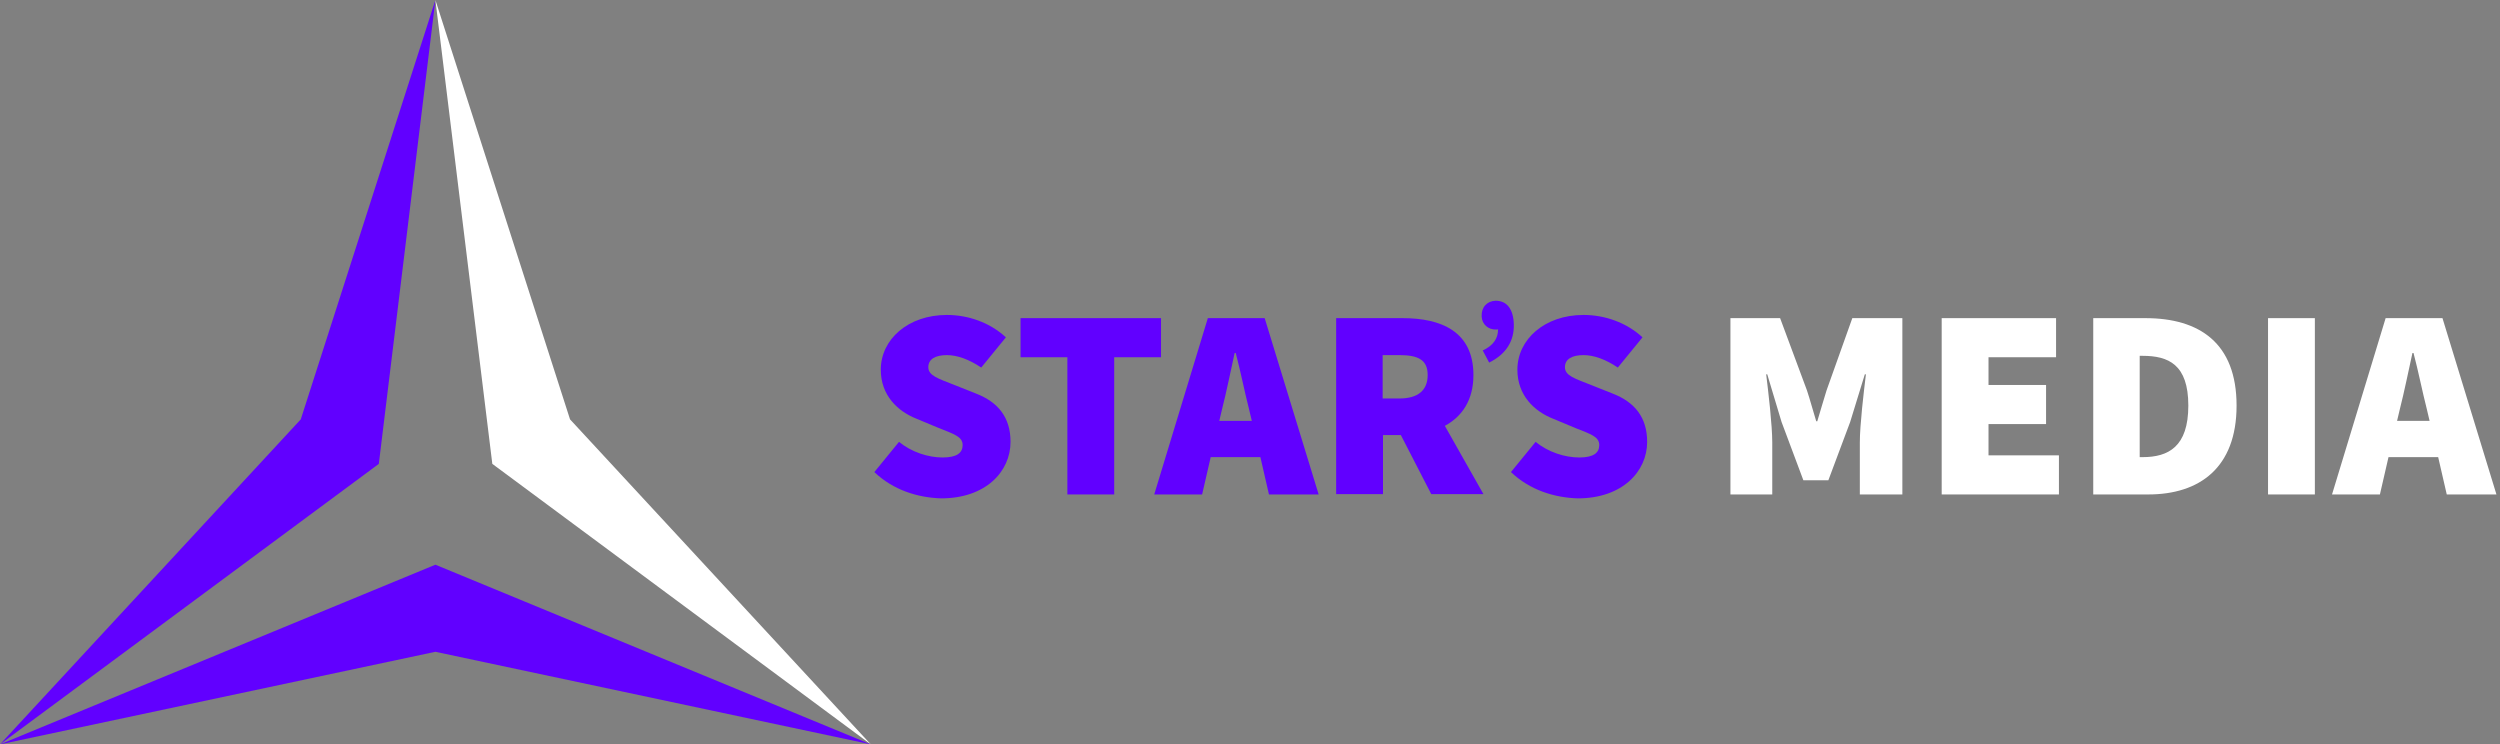 <svg width="178" height="53" viewBox="0 0 178 53" fill="none" xmlns="http://www.w3.org/2000/svg">
<rect x="0" y="0" width="178" height="53" fill="#808080" stroke="none"/>
<path d="M31 0L21.415 29.858L0 53L26.972 33.028L31 0Z" fill="#6100FF"/>
<path d="M62.253 33.611L64.01 31.46C64.9 32.194 66.096 32.573 67.114 32.573C68.132 32.573 68.54 32.244 68.54 31.687C68.54 31.08 67.903 30.903 66.835 30.473L65.257 29.814C63.908 29.283 62.712 28.144 62.712 26.322C62.712 24.17 64.646 22.424 67.42 22.424C68.921 22.424 70.474 22.956 71.619 24.019L69.863 26.17C68.998 25.588 68.158 25.284 67.42 25.284C66.605 25.284 66.096 25.562 66.096 26.145C66.096 26.752 66.809 26.954 67.954 27.41L69.481 28.017C71.059 28.625 71.95 29.713 71.95 31.46C71.95 33.586 70.168 35.484 67.013 35.484C65.358 35.433 63.602 34.902 62.253 33.611Z" fill="#6100FF"/>
<path d="M75.997 25.436H72.663V22.652H82.665V25.436H79.331V35.205H75.997V25.436Z" fill="#6100FF"/>
<path d="M85.998 22.652H90.045L93.888 35.205H90.35L89.74 32.548H86.202L85.591 35.205H82.181L85.998 22.652ZM86.813 29.966H89.129L88.925 29.106C88.62 27.916 88.314 26.372 87.984 25.132H87.907C87.627 26.398 87.322 27.916 87.016 29.106L86.813 29.966Z" fill="#6100FF"/>
<path d="M95.084 22.652H99.869C102.592 22.652 104.908 23.588 104.908 26.701C104.908 28.498 104.094 29.663 102.872 30.321L105.621 35.18H101.905L99.742 30.979H98.469V35.18H95.135V22.652H95.084ZM99.64 28.372C100.963 28.372 101.65 27.79 101.65 26.701C101.65 25.613 100.963 25.284 99.64 25.284H98.444V28.372H99.64V28.372Z" fill="#6100FF"/>
<path d="M107.784 23.107C107.809 24.272 107.249 25.208 106.028 25.816L105.57 24.955C106.308 24.601 106.664 24.12 106.664 23.436C106.639 23.462 106.588 23.462 106.537 23.462C105.977 23.487 105.519 23.107 105.493 22.525C105.468 21.867 105.875 21.437 106.486 21.412C107.3 21.412 107.758 22.019 107.784 23.107Z" fill="#6100FF"/>
<path d="M107.58 33.611L109.336 31.46C110.227 32.194 111.423 32.573 112.441 32.573C113.459 32.573 113.867 32.244 113.867 31.687C113.867 31.08 113.23 30.903 112.161 30.473L110.583 29.814C109.235 29.283 108.038 28.144 108.038 26.322C108.038 24.17 109.973 22.424 112.747 22.424C114.248 22.424 115.801 22.956 116.946 24.019L115.19 26.17C114.325 25.588 113.485 25.284 112.747 25.284C111.932 25.284 111.423 25.562 111.423 26.145C111.423 26.752 112.136 26.954 113.281 27.41L114.808 28.017C116.386 28.625 117.277 29.713 117.277 31.46C117.277 33.586 115.495 35.484 112.34 35.484C110.685 35.433 108.929 34.902 107.58 33.611Z" fill="#6100FF"/>
<path d="M123.181 22.652H126.744L128.653 27.79C128.882 28.473 129.086 29.258 129.315 29.992H129.391C129.62 29.258 129.824 28.498 130.053 27.79L131.885 22.652H135.448V35.205H132.42V31.51C132.42 30.245 132.7 27.916 132.853 26.651H132.776L131.733 30.042L130.18 34.193H128.399L126.846 30.042L125.828 26.651H125.752C125.905 27.916 126.185 30.245 126.185 31.51V35.205H123.207V22.652H123.181Z" fill="white"/>
<path d="M138.248 22.652H146.392V25.436H141.582V27.41H145.68V30.194H141.582V32.421H146.596V35.205H138.248V22.652Z" fill="white"/>
<path d="M149.039 22.652H152.755C156.598 22.652 159.244 24.424 159.244 28.878C159.244 33.307 156.598 35.205 152.958 35.205H149.039V22.652V22.652ZM152.551 32.548C154.383 32.548 155.809 31.814 155.809 28.878C155.809 25.942 154.383 25.335 152.551 25.335H152.347V32.548H152.551Z" fill="white"/>
<path d="M164.818 22.652H161.484V35.205H164.818V22.652Z" fill="white"/>
<path d="M169.857 22.652H173.904L177.747 35.205H174.209L173.598 32.548H170.061L169.45 35.205H166.04L169.857 22.652ZM170.671 29.966H172.987L172.784 29.106C172.478 27.916 172.173 26.372 171.842 25.132H171.766C171.486 26.398 171.181 27.916 170.875 29.106L170.671 29.966Z" fill="white"/>
<path d="M62 53L40.586 29.858L31 0L35.053 33.028L62 53Z" fill="white"/>
<path d="M31 40.207L0 53L31 46.407L62 53L31 40.207Z" fill="#6100FF"/>
</svg>
